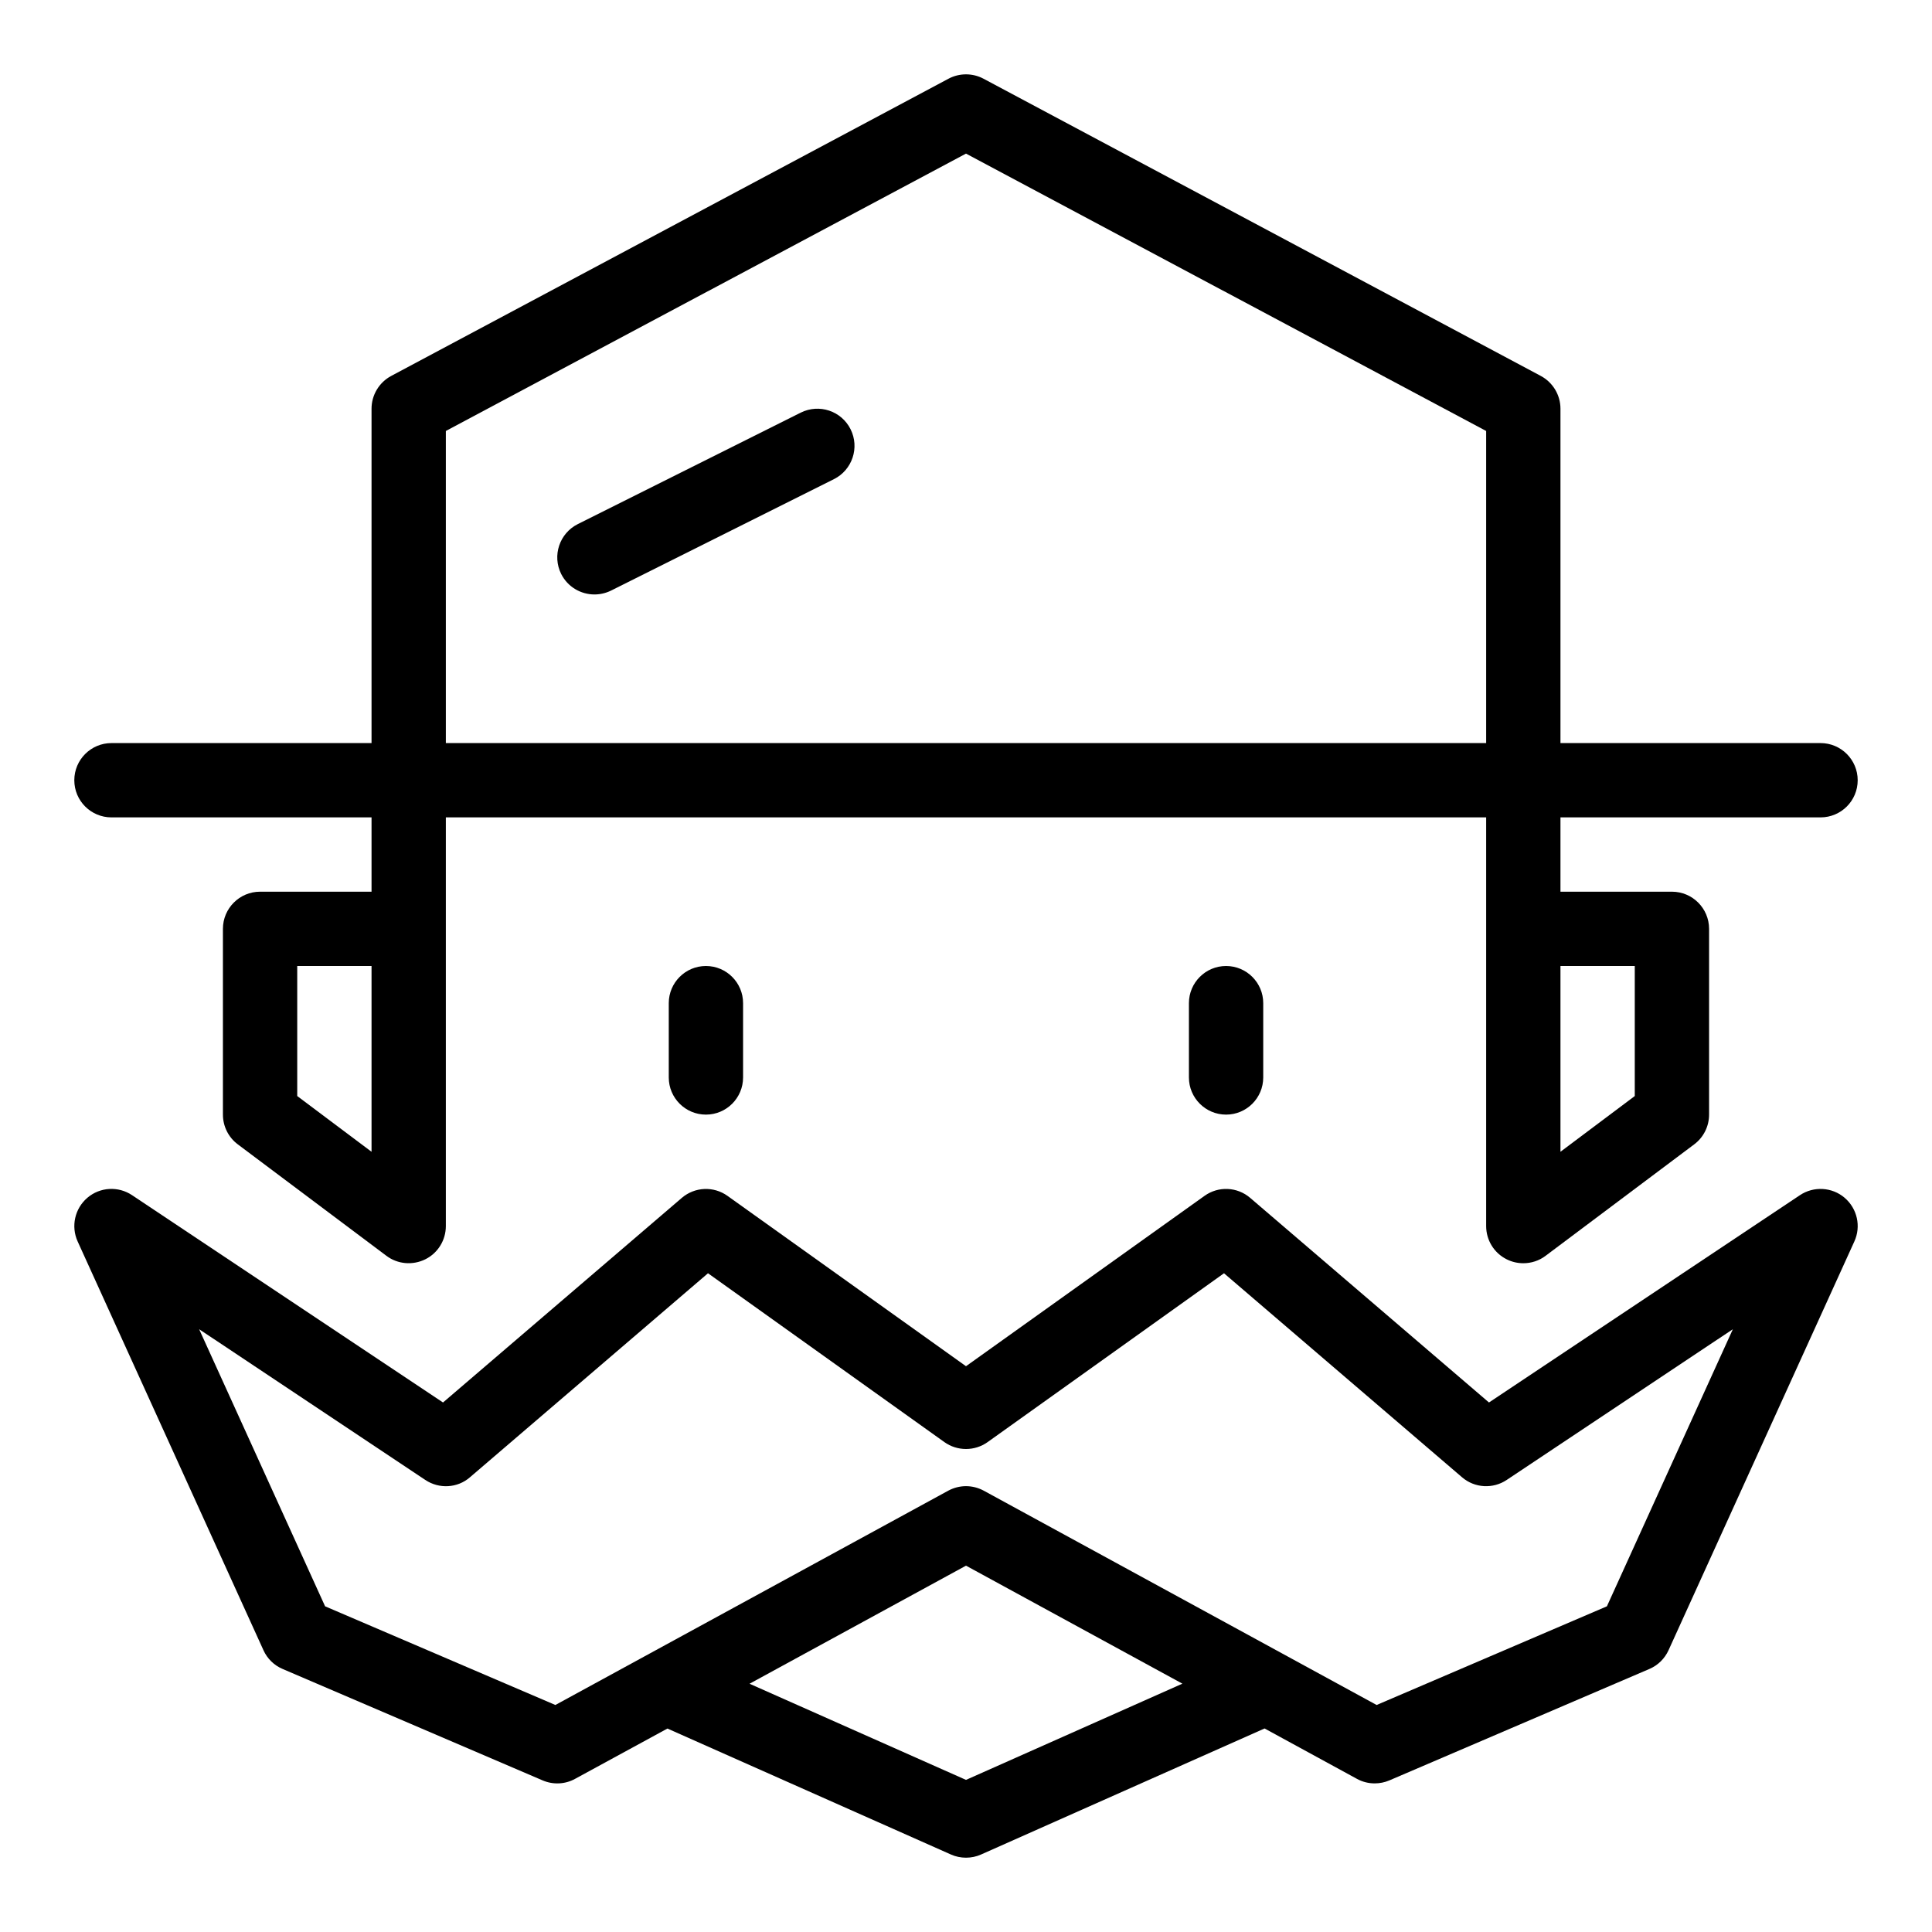 <svg width="26px" height="26px" viewBox="263 216 26 26" version="1.1" xmlns="http://www.w3.org/2000/svg" xmlns:xlink="http://www.w3.org/1999/xlink">
    <!-- Generator: Sketch 3.8.3 (29802) - http://www.bohemiancoding.com/sketch -->
    <desc>Created with Sketch.</desc>
    <defs></defs>
    <g id="Group" stroke="none" stroke-width="1" fill="none" fill-rule="evenodd" transform="translate(263.5, 216.5)">
        <path d="M5.5,5.3 L12.5,1.567 L19.5,5.3 L19.5,9.5 L5.5,9.5 L5.5,5.3 Z M21.5,12.5 L21.5,14.25 L20.5,15 L20.5,12.5 L21.5,12.5 Z M4.5,15 L3.5,14.25 L3.5,12.5 L4.5,12.5 L4.5,15 Z M1,10.5 L4.5,10.5 L4.5,11.5 L3,11.5 C2.724,11.5 2.5,11.724 2.5,12 L2.5,14.5 C2.5,14.657 2.574,14.806 2.7,14.9 L4.7,16.4 C4.851,16.514 5.054,16.531 5.224,16.447 C5.393,16.363 5.5,16.19 5.5,16 L5.5,10.5 L19.5,10.5 L19.5,16 C19.5,16.19 19.607,16.363 19.776,16.447 C19.847,16.483 19.924,16.5 20,16.5 C20.106,16.5 20.212,16.467 20.3,16.4 L22.3,14.9 C22.426,14.806 22.5,14.657 22.5,14.5 L22.5,12 C22.5,11.724 22.276,11.5 22,11.5 L20.5,11.5 L20.5,10.5 L24,10.5 C24.276,10.5 24.5,10.277 24.5,10 C24.5,9.724 24.276,9.5 24,9.5 L20.5,9.5 L20.5,5 C20.5,4.816 20.398,4.646 20.235,4.559 L12.735,0.559 C12.589,0.481 12.411,0.481 12.265,0.559 L4.765,4.559 C4.602,4.646 4.5,4.816 4.5,5 L4.5,9.5 L1,9.5 C0.724,9.5 0.5,9.724 0.5,10 C0.5,10.277 0.724,10.5 1,10.5 L1,10.5 Z" id="Fill-193" fill="#000000"></path>
        <path d="M8.5,13 L8.5,14 C8.5,14.276 8.724,14.5 9,14.5 C9.276,14.5 9.5,14.276 9.5,14 L9.5,13 C9.5,12.724 9.276,12.5 9,12.5 C8.724,12.5 8.5,12.724 8.5,13" id="Fill-194" fill="#000000"></path>
        <path d="M15.5,13 L15.5,14 C15.5,14.276 15.724,14.5 16,14.5 C16.276,14.5 16.5,14.276 16.5,14 L16.5,13 C16.5,12.724 16.276,12.5 16,12.5 C15.724,12.5 15.5,12.724 15.5,13" id="Fill-195" fill="#000000"></path>
        <path d="M21.125,21.117 L18.026,22.445 L12.739,19.561 C12.665,19.521 12.582,19.5 12.5,19.5 C12.418,19.5 12.335,19.521 12.261,19.561 L6.974,22.445 L3.875,21.117 L2.18,17.388 L5.223,19.416 C5.409,19.541 5.657,19.527 5.825,19.38 L9.028,16.635 L12.209,18.907 C12.383,19.031 12.617,19.031 12.791,18.907 L15.972,16.635 L19.175,19.38 C19.345,19.527 19.593,19.54 19.777,19.416 L22.82,17.388 L21.125,21.117 Z M12.5,23.453 L9.587,22.159 L12.5,20.57 L15.412,22.158 L12.5,23.453 Z M23.723,15.584 L19.538,18.374 L16.325,15.621 C16.151,15.471 15.896,15.459 15.709,15.594 L12.5,17.886 L9.291,15.594 C9.104,15.46 8.85,15.471 8.675,15.621 L5.462,18.374 L1.277,15.584 C1.091,15.46 0.846,15.474 0.676,15.619 C0.506,15.764 0.453,16.004 0.545,16.207 L3.045,21.707 C3.096,21.821 3.188,21.911 3.303,21.96 L6.803,23.46 C6.944,23.52 7.105,23.513 7.239,23.439 L8.482,22.762 L12.297,24.457 C12.361,24.486 12.431,24.5 12.5,24.5 C12.569,24.5 12.639,24.486 12.703,24.457 L16.518,22.761 L17.761,23.439 C17.835,23.48 17.917,23.5 18,23.5 C18.066,23.5 18.134,23.487 18.197,23.46 L21.697,21.96 C21.812,21.911 21.903,21.821 21.955,21.707 L24.455,16.207 C24.548,16.004 24.494,15.764 24.324,15.619 C24.154,15.474 23.907,15.461 23.723,15.584 L23.723,15.584 Z" id="Fill-196" fill="#000000"></path>
        <path d="M10.276,5.053 L7.276,6.553 C7.029,6.677 6.929,6.977 7.052,7.224 C7.14,7.399 7.317,7.5 7.5,7.5 C7.575,7.5 7.651,7.483 7.723,7.448 L10.723,5.948 C10.97,5.824 11.07,5.524 10.947,5.277 C10.823,5.029 10.524,4.93 10.276,5.053" id="Fill-197" fill="#000000"></path>
    </g>
</svg>
